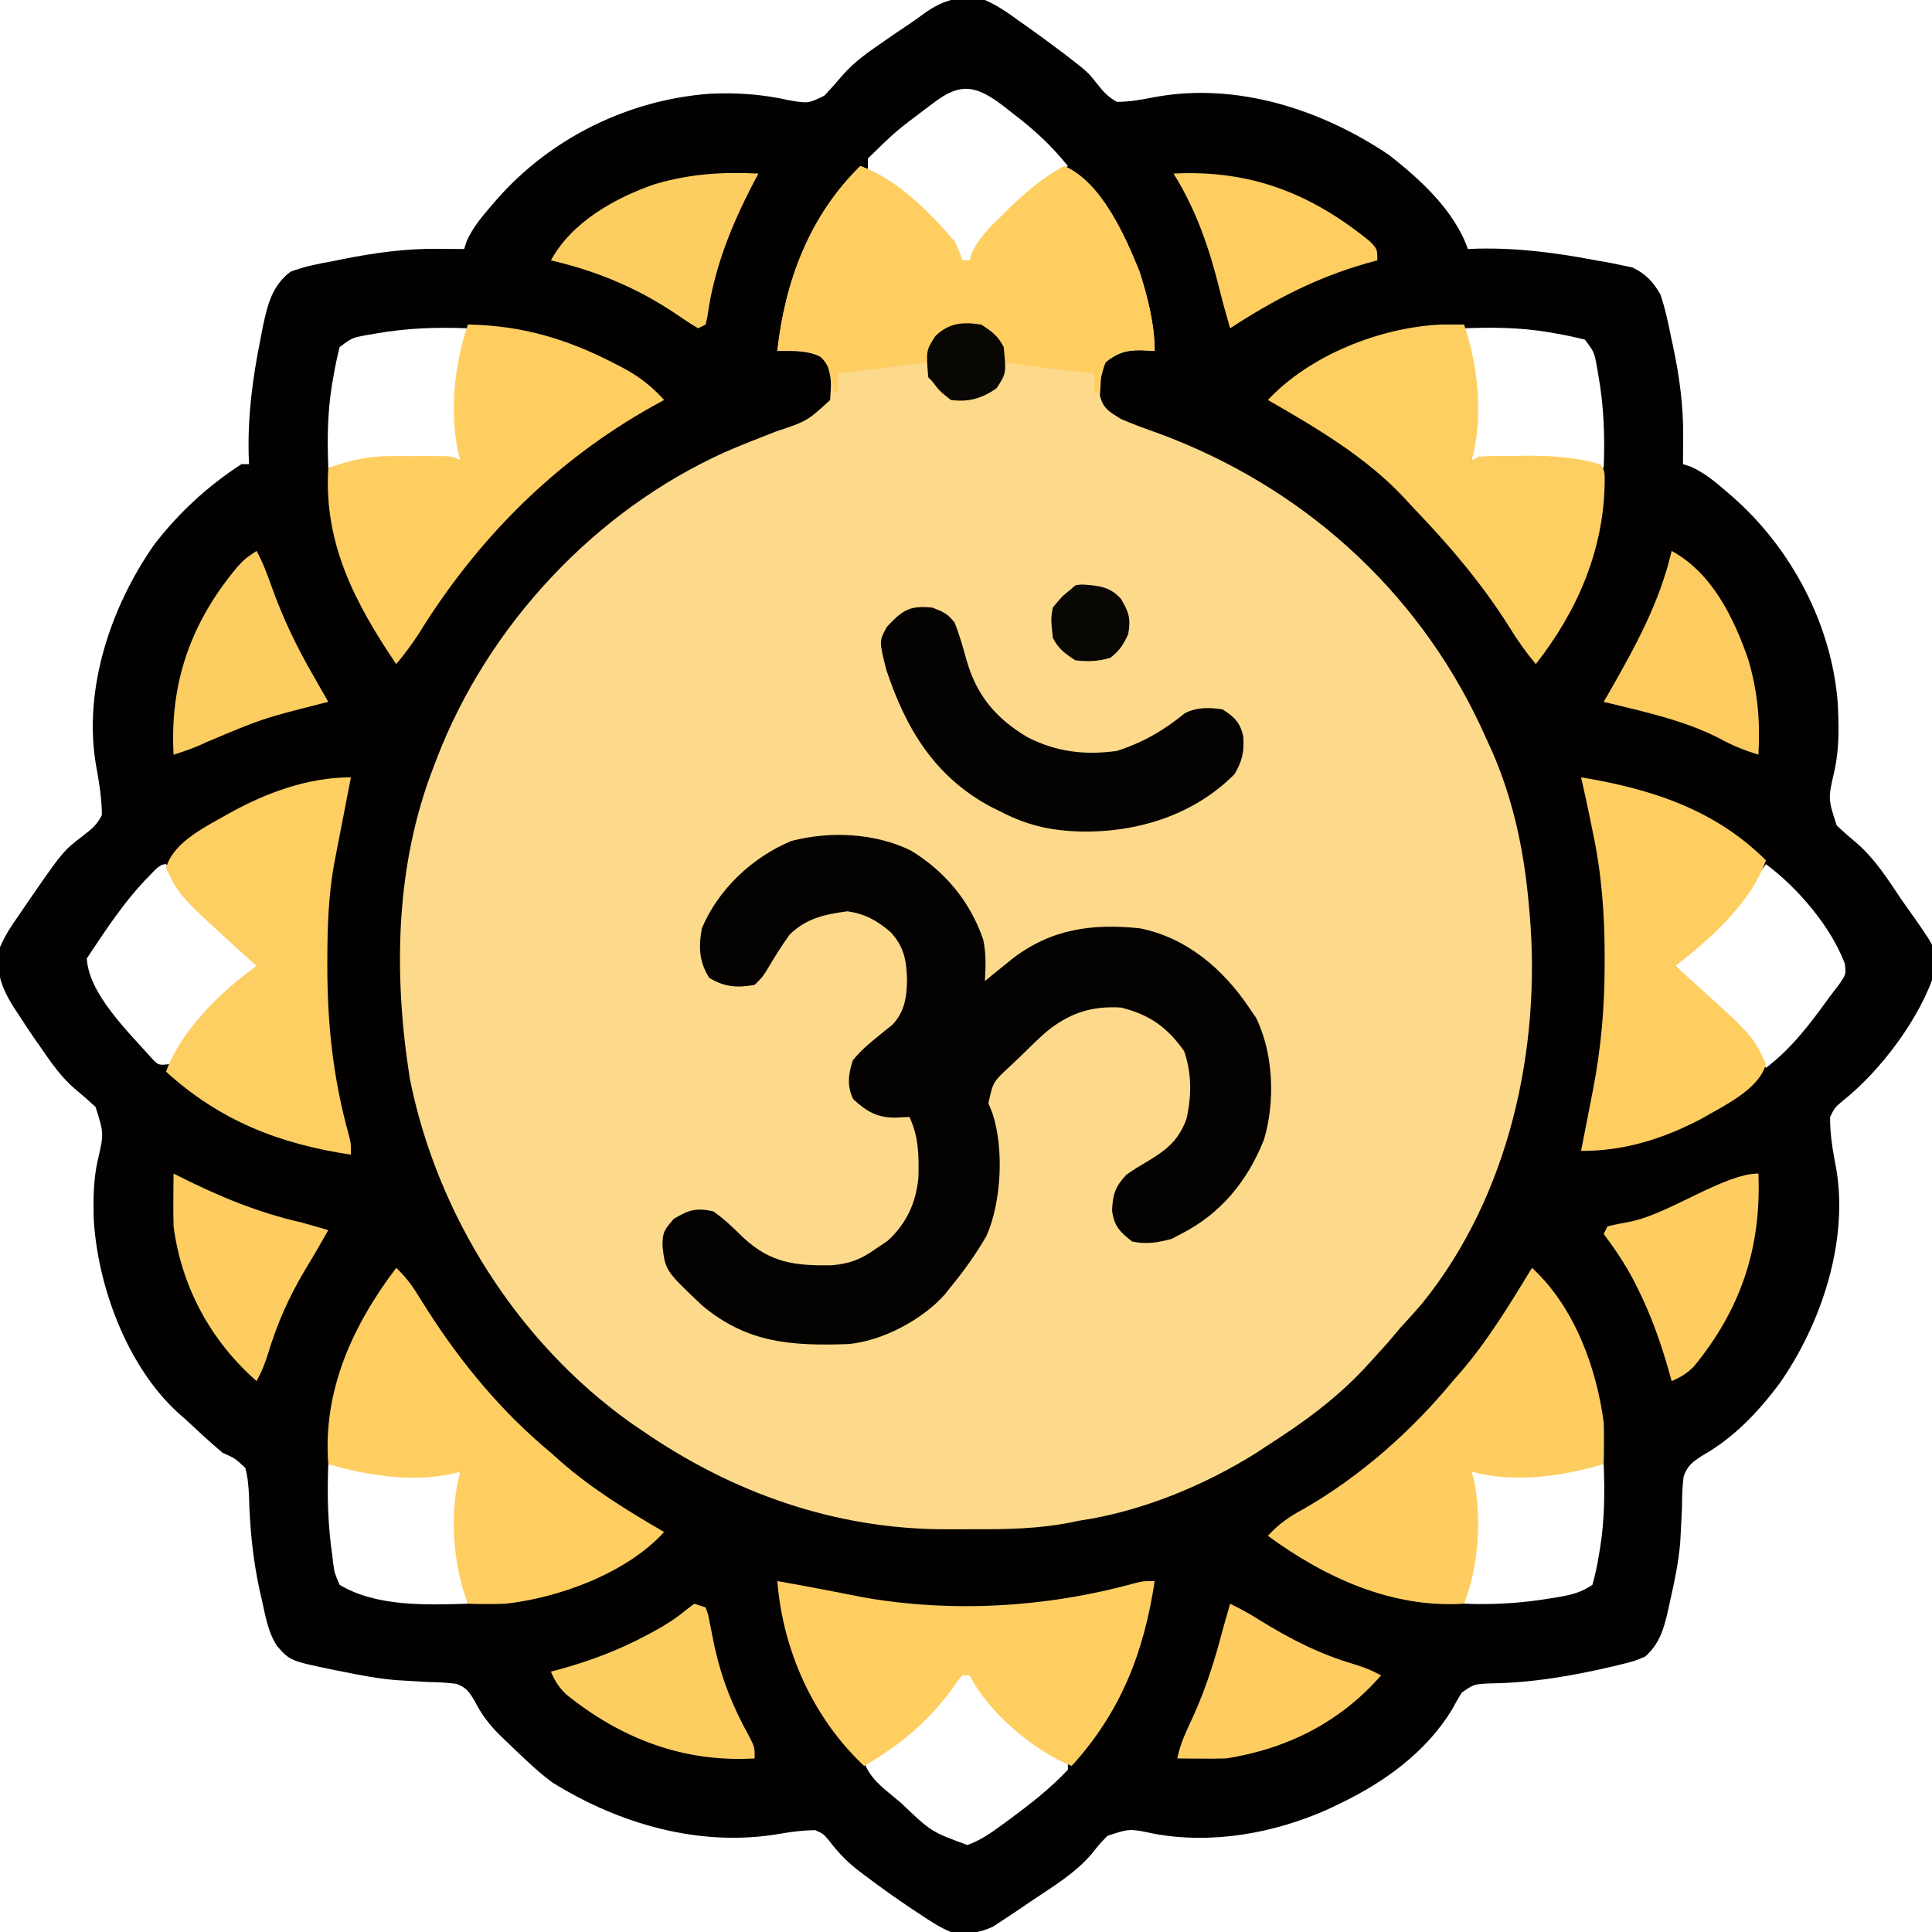 <?xml version="1.0" encoding="UTF-8"?>
<svg version="1.1" xmlns="http://www.w3.org/2000/svg" width="512" height="512">
<path d="M0 0 C3.309 1.448 6.098 3.364 9 5.5 C9.78 6.048 10.559 6.596 11.363 7.161 C13.597 8.746 15.803 10.363 18 12 C19.035 12.77 20.07 13.539 21.137 14.332 C27.317 19.13 27.317 19.13 29.66 22.113 C31.358 24.262 32.595 25.673 35 27 C38.513 26.986 41.692 26.387 45.137 25.707 C66.726 21.756 89.133 28.976 107 41 C115.318 47.449 124.495 55.85 128 66 C129.294 65.948 129.294 65.948 130.613 65.895 C141.348 65.656 151.467 67.009 162 69 C163.221 69.217 164.441 69.433 165.699 69.656 C166.747 69.873 167.795 70.089 168.875 70.312 C169.759 70.494 170.644 70.676 171.555 70.863 C175.068 72.496 177.124 74.686 179 78 C180.244 81.566 181.012 85.175 181.75 88.875 C181.958 89.83 182.165 90.785 182.379 91.77 C184.105 99.888 185.137 107.691 185.062 116 C185.058 116.679 185.053 117.359 185.049 118.059 C185.037 119.706 185.019 121.353 185 123 C185.694 123.224 186.387 123.449 187.102 123.68 C190.675 125.307 193.434 127.577 196.375 130.125 C196.951 130.622 197.527 131.119 198.12 131.632 C213.62 145.204 224.313 165.268 226 186 C226.334 192.117 226.467 198.079 225.195 204.094 C223.428 211.648 223.428 211.648 225.742 218.742 C227.459 220.374 229.239 221.941 231.066 223.449 C235.934 227.682 239.268 232.982 242.848 238.306 C243.931 239.898 245.056 241.462 246.184 243.023 C252.306 251.819 252.306 251.819 251.805 257.438 C247.925 269.792 237.314 283.879 227.25 291.812 C225.193 293.582 225.193 293.582 224 296 C223.937 300.797 224.773 305.259 225.662 309.957 C228.845 329.177 221.636 350.845 210.621 366.605 C204.997 374.155 198.396 381.106 190.172 385.719 C187.554 387.423 186.248 388.315 185.176 391.273 C184.835 394.04 184.752 396.713 184.75 399.5 C184.661 401.55 184.559 403.6 184.445 405.648 C184.359 407.218 184.359 407.218 184.271 408.819 C183.828 414.02 182.785 419.043 181.625 424.125 C181.427 425.042 181.23 425.959 181.026 426.904 C179.883 431.764 178.835 435.558 175 439 C171.996 440.258 171.996 440.258 168.438 441.125 C167.467 441.362 167.467 441.362 166.477 441.605 C155.709 444.132 144.752 446.011 133.688 446.125 C129.594 446.333 129.594 446.333 126.367 448.566 C125.448 450.06 124.581 451.587 123.754 453.133 C116.85 464.419 105.734 472.398 94 478 C92.98 478.49 91.961 478.98 90.91 479.484 C76.611 485.873 60.007 488.858 44.497 485.888 C38.313 484.584 38.313 484.584 32.496 486.516 C30.323 488.746 30.323 488.746 28.32 491.293 C23.794 496.573 17.739 500.146 12 504 C11.416 504.402 10.831 504.805 10.229 505.219 C8.541 506.376 6.838 507.505 5.125 508.625 C4.138 509.277 3.15 509.93 2.133 510.602 C-1.703 512.314 -4.906 512.776 -9 512 C-11.792 510.856 -14.196 509.317 -16.688 507.625 C-17.374 507.176 -18.061 506.727 -18.769 506.264 C-23.304 503.258 -27.728 500.1 -32.062 496.812 C-32.604 496.402 -33.146 495.991 -33.705 495.568 C-36.722 493.209 -39.007 490.786 -41.312 487.75 C-42.832 485.962 -42.832 485.962 -45 485 C-48.246 485.053 -51.213 485.434 -54.402 485.988 C-75.364 489.612 -96.838 483.459 -114.648 472.348 C-116.91 470.678 -118.947 468.921 -121 467 C-121.717 466.334 -121.717 466.334 -122.449 465.655 C-124.065 464.14 -125.661 462.607 -127.25 461.062 C-127.994 460.346 -127.994 460.346 -128.753 459.614 C-131.554 456.805 -133.438 454.233 -135.262 450.699 C-136.697 448.32 -137.411 447.22 -140.037 446.24 C-142.564 445.897 -145.012 445.788 -147.562 445.75 C-149.442 445.648 -151.321 445.537 -153.199 445.418 C-154.157 445.36 -155.116 445.303 -156.103 445.244 C-160.762 444.852 -165.298 443.997 -169.875 443.062 C-170.688 442.904 -171.501 442.746 -172.338 442.583 C-184.108 440.143 -184.108 440.143 -187.613 436.173 C-189.972 432.478 -190.62 428.428 -191.562 424.188 C-191.783 423.229 -192.004 422.27 -192.231 421.282 C-194.015 413.04 -194.793 404.84 -195.016 396.415 C-195.144 393.822 -195.31 391.503 -196 389 C-198.672 386.498 -198.672 386.498 -202 385 C-205.445 382.12 -208.712 379.057 -212 376 C-212.633 375.444 -213.266 374.889 -213.918 374.316 C-227.373 361.97 -235.192 340.754 -236.176 322.789 C-236.284 317.714 -236.247 312.878 -235.195 307.902 C-233.432 300.407 -233.432 300.407 -235.672 293.363 C-237.371 291.77 -239.127 290.238 -240.926 288.758 C-244.778 285.531 -247.472 281.548 -250.312 277.438 C-250.803 276.741 -251.294 276.044 -251.799 275.326 C-253.241 273.242 -254.629 271.132 -256 269 C-256.484 268.269 -256.968 267.539 -257.466 266.786 C-260.696 261.553 -262.336 257.15 -261 251 C-259.696 247.943 -257.978 245.332 -256.062 242.625 C-255.564 241.89 -255.065 241.156 -254.552 240.399 C-244.315 225.521 -244.315 225.521 -238.816 221.34 C-236.581 219.636 -235.281 218.516 -234 216 C-234.021 211.236 -234.842 206.732 -235.678 202.055 C-238.808 182.094 -231.559 160.688 -220.191 144.41 C-213.743 135.989 -205.913 128.757 -197 123 C-196.34 123 -195.68 123 -195 123 C-195.035 122.126 -195.07 121.252 -195.105 120.352 C-195.335 109.933 -194.046 100.202 -192 90 C-191.772 88.813 -191.544 87.626 -191.309 86.402 C-190.072 80.702 -188.878 75.682 -184 72 C-180.31 70.594 -176.565 69.887 -172.688 69.188 C-171.68 68.984 -170.673 68.781 -169.635 68.572 C-161.387 66.944 -153.416 65.862 -145 65.938 C-144.321 65.942 -143.641 65.947 -142.941 65.951 C-141.294 65.963 -139.647 65.981 -138 66 C-137.776 65.306 -137.551 64.613 -137.32 63.898 C-135.693 60.325 -133.423 57.566 -130.875 54.625 C-130.378 54.049 -129.881 53.473 -129.368 52.88 C-115.148 36.64 -94.645 26.498 -73.002 24.848 C-65.621 24.49 -58.866 24.985 -51.625 26.625 C-46.767 27.417 -46.767 27.417 -42.504 25.328 C-40.895 23.624 -39.34 21.868 -37.832 20.074 C-34.533 16.25 -30.514 13.536 -26.375 10.688 C-25.67 10.197 -24.965 9.706 -24.239 9.201 C-22.853 8.246 -21.458 7.305 -20.054 6.376 C-18.694 5.465 -17.357 4.517 -16.048 3.534 C-10.851 -0.175 -6.327 -1.301 0 0 Z M-13.75 27.375 C-14.355 27.828 -14.959 28.281 -15.583 28.748 C-23.733 34.893 -23.733 34.893 -31 42 C-31 42.99 -31 43.98 -31 45 C-28.912 46.77 -28.912 46.77 -26.188 48.5 C-19.142 53.431 -11.762 59.365 -7.312 66.832 C-6.879 67.547 -6.446 68.263 -6 69 C-5.34 69 -4.68 69 -4 69 C-2.76 67.545 -2.76 67.545 -1.5 65.625 C4.952 56.777 12.819 49.899 22 44 C17.641 38.578 13.032 34.325 7.5 30.125 C6.767 29.545 6.033 28.965 5.277 28.367 C-1.959 22.827 -6.188 21.485 -13.75 27.375 Z M-161.312 88.375 C-162.415 88.564 -162.415 88.564 -163.539 88.757 C-167.696 89.499 -167.696 89.499 -171 92 C-171.648 94.576 -172.177 97.076 -172.625 99.688 C-172.757 100.438 -172.889 101.189 -173.025 101.963 C-174.223 109.347 -174.293 116.534 -174 124 C-173.353 123.857 -172.706 123.714 -172.04 123.567 C-164.72 122.077 -157.767 121.756 -150.312 121.875 C-149.217 121.884 -148.122 121.893 -146.994 121.902 C-144.329 121.926 -141.665 121.958 -139 122 C-139.016 120.996 -139.016 120.996 -139.032 119.971 C-139.074 116.877 -139.099 113.782 -139.125 110.688 C-139.142 109.635 -139.159 108.582 -139.176 107.498 C-139.219 100.442 -138.522 93.89 -137 87 C-145.289 86.674 -153.136 86.939 -161.312 88.375 Z M127 87 C127.143 87.647 127.286 88.294 127.433 88.96 C128.923 96.28 129.244 103.233 129.125 110.688 C129.116 111.783 129.107 112.878 129.098 114.006 C129.074 116.671 129.042 119.335 129 122 C129.669 121.99 130.339 121.979 131.029 121.968 C134.123 121.926 137.218 121.901 140.312 121.875 C141.365 121.858 142.418 121.841 143.502 121.824 C150.558 121.781 157.11 122.478 164 124 C164.326 115.711 164.061 107.864 162.625 99.688 C162.499 98.953 162.373 98.218 162.243 97.461 C161.501 93.304 161.501 93.304 159 90 C156.424 89.352 153.924 88.823 151.312 88.375 C150.562 88.243 149.811 88.111 149.037 87.975 C141.653 86.777 134.466 86.707 127 87 Z M-221.438 232.125 C-227.908 238.642 -232.922 246.383 -238 254 C-237.488 263.421 -226.908 273.549 -220.945 280.27 C-219.06 282.332 -219.06 282.332 -216 282 C-214.23 279.912 -214.23 279.912 -212.5 277.188 C-207.953 270.674 -202.712 265.482 -197 260 C-195.33 258.337 -193.662 256.671 -192 255 C-192.545 254.599 -193.091 254.198 -193.652 253.785 C-202.434 247.165 -209.63 240.083 -215.688 230.871 C-216.337 229.945 -216.337 229.945 -217 229 C-218.9 229 -220.147 230.883 -221.438 232.125 Z M207 229 C206.466 229.75 205.933 230.5 205.383 231.273 C198.812 240.3 191.808 249.322 182 255 C184.671 257.686 187.358 260.352 190.086 262.98 C196.505 269.214 202.25 275.348 207 283 C213.991 277.681 218.886 271.059 224 264 C224.78 262.979 225.56 261.958 226.363 260.906 C228.233 258.176 228.233 258.176 227.91 255.387 C224.101 245.398 215.478 235.358 207 229 Z M-174 388 C-174.321 396.177 -174.125 404.147 -172.938 412.25 C-172.853 412.976 -172.769 413.703 -172.682 414.451 C-172.363 416.804 -172.363 416.804 -171 420 C-161.196 425.839 -148.073 425.331 -137 425 C-137.143 424.353 -137.286 423.706 -137.433 423.04 C-138.923 415.72 -139.244 408.767 -139.125 401.312 C-139.116 400.217 -139.107 399.122 -139.098 397.994 C-139.074 395.329 -139.042 392.665 -139 390 C-139.598 390.01 -140.197 390.021 -140.813 390.032 C-152.063 390.202 -162.941 390.337 -174 388 Z M160.172 388.438 C149.945 390.813 139.429 390.179 129 390 C129.01 390.669 129.021 391.339 129.032 392.029 C129.074 395.123 129.099 398.218 129.125 401.312 C129.15 402.891 129.15 402.891 129.176 404.502 C129.219 411.558 128.522 418.11 127 425 C134.747 425.294 141.985 424.887 149.625 423.625 C150.407 423.499 151.188 423.373 151.994 423.243 C155.575 422.615 157.938 422.041 161 420 C161.731 417.393 162.262 414.971 162.688 412.312 C162.815 411.562 162.942 410.811 163.073 410.037 C164.228 402.662 164.293 395.45 164 388 C162.011 387.922 162.011 387.922 160.172 388.438 Z M-6 443 C-7.538 444.75 -7.538 444.75 -9.125 447 C-15.69 455.618 -22.652 461.501 -32 467 C-30.434 471.18 -27.351 473.561 -24 476.312 C-23.421 476.792 -22.841 477.272 -22.244 477.767 C-14.272 485.407 -14.272 485.407 -4.637 488.953 C-1.119 487.682 1.706 485.704 4.688 483.5 C5.297 483.057 5.906 482.613 6.534 482.156 C11.965 478.143 17.379 473.941 22 469 C22 468.34 22 467.68 22 467 C20.434 465.961 18.819 464.996 17.188 464.062 C9.505 459.318 2.787 453.248 -2.191 445.66 C-2.788 444.782 -3.385 443.904 -4 443 C-4.66 443 -5.32 443 -6 443 Z " fill="#020100" transform="translate(261,0)"/>
<path d="M0 0 C9.882 3.598 18.217 12.138 25 20 C26.316 22.836 26.316 22.836 27 25 C27.66 25 28.32 25 29 25 C29.195 24.318 29.389 23.636 29.59 22.934 C31.539 18.878 34.369 16.186 37.562 13.062 C38.188 12.443 38.813 11.823 39.458 11.185 C43.933 6.834 48.521 3.044 54 0 C63.903 4.275 70.116 18.439 74 28 C76.121 34.686 78 41.965 78 49 C76.783 48.938 75.566 48.876 74.312 48.812 C70.418 48.806 68.123 49.539 65 52 C63.856 54.287 63.735 55.829 63.625 58.375 C63.552 59.531 63.552 59.531 63.477 60.711 C64.288 64.26 65.939 65.074 69 67 C72.256 68.435 75.585 69.623 78.938 70.812 C116.676 84.735 147.069 111.749 164.285 148.246 C164.86 149.496 165.432 150.747 166 152 C166.494 153.084 166.987 154.168 167.496 155.285 C173.077 168.119 175.882 181.543 177.125 195.438 C177.208 196.366 177.292 197.294 177.378 198.25 C180.452 233.933 171.913 272.878 149.023 301.248 C147.071 303.55 145.044 305.779 143 308 C141.873 309.332 140.748 310.665 139.625 312 C138.427 313.343 137.217 314.675 136 316 C135.163 316.914 134.327 317.828 133.465 318.77 C125.825 326.877 117.366 333.025 108 339 C107.062 339.624 106.123 340.248 105.156 340.891 C91.113 349.729 74.424 356.578 58 359 C56.808 359.245 56.808 359.245 55.592 359.495 C47.037 361.163 38.681 361.306 30.001 361.261 C27.57 361.25 25.14 361.261 22.709 361.273 C-6.613 361.301 -33.94 351.648 -58 335 C-58.928 334.37 -59.856 333.739 -60.812 333.09 C-90.816 311.744 -112.165 277.952 -119.375 241.941 C-123.759 214.292 -123.308 185.309 -113 159 C-112.759 158.365 -112.518 157.729 -112.269 157.075 C-98.737 121.799 -70.391 91.395 -35.963 75.854 C-31.5 73.912 -26.973 72.142 -22.438 70.379 C-14.09 67.595 -14.09 67.595 -8 62 C-7.645 56.653 -7.645 56.653 -8.938 51.562 C-12.664 48.74 -17.452 49 -22 49 C-19.946 30.489 -13.496 13.245 0 0 Z " fill="#FDDA8B" transform="translate(228,44)"/>
<path d="M0 0 C8.995 5.526 15.59 13.432 19.055 23.48 C19.869 27.156 19.745 30.804 19.512 34.543 C20.508 33.729 20.508 33.729 21.523 32.898 C22.406 32.183 23.289 31.468 24.199 30.73 C25.069 30.023 25.939 29.315 26.836 28.586 C37.153 20.709 47.808 19.253 60.512 20.543 C72.912 22.983 82.61 31.28 89.512 41.543 C90.11 42.409 90.708 43.275 91.324 44.168 C96.026 53.571 96.485 66.528 93.484 76.543 C89.16 87.468 82.058 96.2 71.512 101.543 C70.687 101.976 69.862 102.409 69.012 102.855 C65.41 103.846 62.197 104.366 58.512 103.543 C55.205 100.911 53.765 99.493 53.223 95.316 C53.409 91.03 54.044 89.046 57.012 85.855 C58.875 84.528 60.793 83.379 62.77 82.227 C67.778 79.193 70.866 76.694 72.926 71.109 C74.321 64.997 74.375 59.042 72.324 53.105 C67.831 46.753 63.083 43.369 55.512 41.543 C47.444 41.078 41.5 43.187 35.345 48.366 C33.011 50.499 30.756 52.692 28.512 54.918 C27.724 55.66 26.936 56.403 26.125 57.168 C21.677 61.274 21.677 61.274 20.449 66.895 C20.8 67.769 21.15 68.642 21.512 69.543 C24.63 78.899 23.919 93.195 19.906 102.129 C17.142 106.914 14.014 111.273 10.512 115.543 C9.99 116.203 9.468 116.863 8.93 117.543 C3.011 124.256 -7.659 129.938 -16.664 130.736 C-31.665 131.25 -43.49 130.537 -55.48 120.449 C-65.179 111.242 -65.179 111.242 -65.926 104.73 C-65.872 101.023 -65.526 100.587 -62.926 97.543 C-58.821 95.155 -57.148 94.579 -52.488 95.543 C-49.541 97.598 -47.042 100.025 -44.488 102.543 C-37.241 109.251 -30.818 110.002 -21.125 109.859 C-16.392 109.448 -13.298 108.304 -9.488 105.543 C-7.91 104.491 -7.91 104.491 -6.301 103.418 C-1.304 98.873 1.226 93.417 1.891 86.734 C2.055 80.979 2.021 75.833 -0.488 70.543 C-2.314 70.636 -2.314 70.636 -4.176 70.73 C-9.123 70.722 -11.719 69.135 -15.363 65.855 C-17.08 62.328 -16.664 59.165 -15.488 55.543 C-13.426 52.996 -11.215 51.127 -8.672 49.082 C-8.054 48.574 -7.437 48.066 -6.801 47.543 C-6.219 47.089 -5.638 46.635 -5.039 46.168 C-1.752 42.724 -1.179 38.786 -1.113 34.168 C-1.238 29.024 -1.94 25.37 -5.488 21.543 C-9.091 18.472 -12.217 16.728 -16.926 16.043 C-22.986 16.894 -27.772 17.866 -32.238 22.23 C-34.461 25.3 -36.438 28.553 -38.375 31.809 C-39.488 33.543 -39.488 33.543 -41.488 35.543 C-46.095 36.403 -49.544 36.121 -53.551 33.668 C-56.241 29.33 -56.388 25.528 -55.488 20.543 C-51.085 10.157 -42.154 1.749 -31.789 -2.586 C-21.572 -5.282 -9.462 -4.711 0 0 Z " fill="#030201" transform="translate(241.488,225.457)"/>
<path d="M0 0 C9.882 3.598 18.217 12.138 25 20 C26.316 22.836 26.316 22.836 27 25 C27.66 25 28.32 25 29 25 C29.292 23.977 29.292 23.977 29.59 22.934 C31.539 18.878 34.369 16.186 37.562 13.062 C38.188 12.443 38.813 11.823 39.458 11.185 C43.933 6.834 48.521 3.044 54 0 C63.903 4.275 70.116 18.439 74 28 C76.121 34.686 78 41.965 78 49 C76.783 48.938 75.566 48.876 74.312 48.812 C70.367 48.847 67.976 49.199 65 52 C63.991 54.678 63.512 57.16 63 60 C62.67 60 62.34 60 62 60 C62 58.35 62 56.7 62 55 C60.281 54.801 60.281 54.801 58.527 54.598 C56.997 54.419 55.467 54.241 53.938 54.062 C53.185 53.975 52.433 53.888 51.658 53.799 C47.094 53.265 42.546 52.67 38 52 C37.917 52.742 37.835 53.485 37.75 54.25 C36.797 57.746 35.98 58.914 33 61 C29.936 61.945 27.196 62.336 24 62 C19.594 58.879 19.081 57.403 18 52 C10.08 52.99 2.16 53.98 -6 55 C-6 56.65 -6 58.3 -6 60 C-6.33 60 -6.66 60 -7 60 C-7.227 58.742 -7.454 57.484 -7.688 56.188 C-8.458 53.186 -8.807 52.181 -11.125 50 C-14.948 48.67 -17.963 48.795 -22 49 C-19.946 30.489 -13.496 13.245 0 0 Z " fill="#FECE61" transform="translate(228,44)"/>
<path d="M0 0 C11.117 10.185 17.085 26.332 19 41 C19.064 42.957 19.086 44.917 19.062 46.875 C19.053 47.842 19.044 48.809 19.035 49.805 C19.024 50.529 19.012 51.254 19 52 C8.062 55.247 -4.802 57.104 -16 54 C-15.759 54.855 -15.759 54.855 -15.513 55.726 C-13.162 66.152 -14.192 79.118 -18 89 C-37.147 90.216 -54.84 82.118 -70 71 C-67.129 67.88 -64.352 65.934 -60.625 63.938 C-45.682 55.412 -31.909 43.257 -21 30 C-20.34 29.251 -19.68 28.502 -19 27.73 C-11.634 19.168 -5.875 9.618 0 0 Z " fill="#FDCD61" transform="translate(406,336)"/>
<path d="M0 0 C2.186 2.06 3.831 4.113 5.418 6.66 C5.863 7.366 6.309 8.072 6.768 8.8 C7.236 9.547 7.705 10.293 8.188 11.062 C17.254 25.256 28 38.227 41 49 C41.834 49.745 42.668 50.49 43.527 51.258 C52.006 58.678 61.287 64.345 71 70 C61.061 80.884 43.356 87.387 29 89 C25.658 89.134 22.342 89.128 19 89 C15.021 78.675 13.959 64.772 17 54 C16.13 54.241 16.13 54.241 15.242 54.487 C4.511 56.941 -7.628 55.079 -18 52 C-19.512 32.558 -11.532 15.212 0 0 Z " fill="#FECE61" transform="translate(105,336)"/>
<path d="M0 0 C3.728 10.916 5.169 24.758 2 36 C2.66 35.67 3.32 35.34 4 35 C7.494 34.757 10.998 34.815 14.5 34.812 C15.456 34.8 16.413 34.788 17.398 34.775 C23.772 34.762 29.841 35.269 36 37 C37.548 38.548 37.207 39.965 37.25 42.125 C36.946 59.957 29.929 76.1 19 90 C16.351 86.789 14.033 83.557 11.875 80 C4.811 68.812 -3.541 58.935 -12.67 49.397 C-13.8 48.21 -14.908 47.004 -16.012 45.793 C-26.136 35.01 -39.278 27.309 -52 20 C-40.871 8.13 -22.347 0.778 -6.164 0.008 C-4.109 0 -2.055 0 0 0 Z " fill="#FDCE61" transform="translate(388,86)"/>
<path d="M0 0 C14.4 0.247 26.496 3.889 39.188 10.5 C39.894 10.867 40.601 11.235 41.329 11.613 C45.583 13.934 48.744 16.409 52 20 C50.958 20.571 49.917 21.142 48.844 21.73 C22.985 36.225 2.516 56.81 -13.027 81.941 C-14.865 84.791 -16.832 87.396 -19 90 C-29.818 73.965 -38.272 58.021 -37 38 C-31.501 36.082 -26.603 34.875 -20.77 34.867 C-19.318 34.865 -19.318 34.865 -17.838 34.863 C-16.34 34.869 -16.34 34.869 -14.812 34.875 C-13.298 34.869 -13.298 34.869 -11.752 34.863 C-10.788 34.865 -9.825 34.866 -8.832 34.867 C-7.953 34.868 -7.073 34.869 -6.167 34.871 C-4 35 -4 35 -2 36 C-2.241 35.144 -2.241 35.144 -2.487 34.271 C-4.944 23.387 -3.57 10.455 0 0 Z " fill="#FECE61" transform="translate(124,86)"/>
<path d="M0 0 C-0.146 0.751 -0.292 1.502 -0.443 2.276 C-1.11 5.704 -1.774 9.133 -2.438 12.562 C-2.668 13.744 -2.898 14.925 -3.135 16.143 C-3.357 17.293 -3.579 18.444 -3.809 19.629 C-4.013 20.682 -4.217 21.734 -4.427 22.819 C-5.958 31.323 -6.24 39.565 -6.25 48.188 C-6.251 48.899 -6.253 49.611 -6.254 50.345 C-6.248 65.582 -4.665 80.08 -0.551 94.785 C0 97 0 97 0 100 C-18.849 97.176 -34.681 91.047 -49 78 C-45.008 67.036 -34.404 56.651 -25 50 C-25.846 49.238 -26.691 48.476 -27.562 47.691 C-45.574 31.346 -45.574 31.346 -49 24 C-47.041 16.98 -38.098 12.908 -32.202 9.499 C-22.387 4.058 -11.377 0 0 0 Z " fill="#FDCE61" transform="translate(93,206)"/>
<path d="M0 0 C1.5 0.27 3 0.541 4.5 0.812 C6 1.083 6 1.083 7.531 1.359 C9.992 1.814 12.45 2.284 14.906 2.766 C15.922 2.963 15.922 2.963 16.959 3.165 C18.911 3.545 20.862 3.931 22.812 4.316 C46.542 8.485 71.597 6.964 94.75 0.551 C97 0 97 0 100 0 C97.176 18.849 91.047 34.681 78 49 C67.905 44.923 55.938 34.876 51 25 C50.34 25 49.68 25 49 25 C47.725 26.488 47.725 26.488 46.438 28.438 C39.957 37.298 32.465 43.498 23 49 C9.496 36.29 1.476 18.453 0 0 Z " fill="#FECE61" transform="translate(206,419)"/>
<path d="M0 0 C18.485 3.061 35.36 8.444 49 22 C44.846 33.444 34.402 42.689 25 50 C25.762 50.678 26.524 51.356 27.309 52.055 C45.517 68.408 45.517 68.408 49 76 C47.092 82.853 37.506 87.194 31.77 90.551 C21.704 95.818 11.363 99.065 0 99 C0.146 98.254 0.292 97.509 0.443 96.74 C1.111 93.327 1.774 89.914 2.438 86.5 C2.783 84.74 2.783 84.74 3.135 82.945 C5.31 71.723 6.237 61.104 6.25 49.688 C6.251 48.976 6.253 48.264 6.254 47.531 C6.249 36.106 5.425 25.179 3 14 C2.71 12.582 2.421 11.164 2.133 9.746 C1.46 6.488 0.746 3.242 0 0 Z " fill="#FECE61" transform="translate(419,206)"/>
<path d="M0 0 C3.028 1.151 4.054 1.562 6 4 C7.253 7.206 8.174 10.429 9.09 13.746 C11.73 23.184 16.781 29.266 25.258 34.355 C32.92 38.271 40.525 39.188 49 38 C55.87 35.775 61.448 32.572 67 28 C70.234 26.383 73.504 26.432 77 27 C80.121 29.016 81.65 30.439 82.477 34.125 C82.739 38.221 82.268 40.538 80.188 44.125 C69.984 54.472 55.755 59.204 41.562 59.375 C32.78 59.415 25.874 58.117 18 54 C17.122 53.566 16.244 53.131 15.34 52.684 C0.531 44.65 -6.99 31.929 -12.117 16.516 C-14.034 8.882 -14.034 8.882 -11.977 5.137 C-7.899 0.765 -6.044 -0.581 0 0 Z " fill="#040302" transform="translate(247,161)"/>
<path d="M0 0 C10.646 5.775 16.405 17.561 20.258 28.605 C22.836 37.306 23.501 44.971 23 54 C19.325 52.849 16.041 51.57 12.688 49.688 C3.16 44.801 -7.654 42.546 -18 40 C-17.421 38.991 -16.842 37.981 -16.246 36.941 C-9.472 25.07 -3.11 13.455 0 0 Z " fill="#FCCC60" transform="translate(443,146)"/>
<path d="M0 0 C0.99 0.33 1.98 0.66 3 1 C3.673 2.787 3.673 2.787 4.105 5.129 C4.368 6.424 4.368 6.424 4.636 7.745 C4.818 8.675 5 9.604 5.188 10.562 C7.092 19.507 10.006 26.974 14.426 34.945 C16 38 16 38 16 41 C-2.846 42.144 -19.565 35.718 -34.109 23.895 C-35.983 22.017 -36.986 20.433 -38 18 C-37.042 17.743 -36.084 17.487 -35.098 17.223 C-27.25 15.008 -20.018 12.28 -12.812 8.438 C-12.107 8.062 -11.401 7.686 -10.674 7.299 C-7.574 5.595 -4.929 3.94 -2.199 1.66 C-1.473 1.112 -0.748 0.564 0 0 Z " fill="#FCCD61" transform="translate(184,425)"/>
<path d="M0 0 C1.638 3.023 2.804 6.145 3.954 9.381 C6.935 17.734 10.56 25.307 15 33 C15.737 34.29 16.474 35.58 17.211 36.871 C17.801 37.904 18.392 38.936 19 40 C18.102 40.226 18.102 40.226 17.187 40.456 C1.512 44.432 1.512 44.432 -13.344 50.703 C-16.169 52.082 -19.002 53.065 -22 54 C-23.062 34.862 -17.355 18.842 -5.051 4.18 C-3 2 -3 2 0 0 Z " fill="#FCCD61" transform="translate(68,146)"/>
<path d="M0 0 C-0.671 1.255 -0.671 1.255 -1.355 2.535 C-7.251 13.887 -11.826 25.233 -13.543 38.023 C-13.694 38.676 -13.845 39.328 -14 40 C-14.99 40.495 -14.99 40.495 -16 41 C-18.154 39.707 -20.19 38.367 -22.25 36.938 C-32.389 30.173 -43.102 25.768 -55 23 C-49.522 12.87 -37.911 6.333 -27.273 2.742 C-18.094 0.075 -9.531 -0.493 0 0 Z " fill="#FCCD61" transform="translate(201,46)"/>
<path d="M0 0 C0.797 19.687 -4.658 35.963 -17.141 51.18 C-19.002 53.002 -20.613 53.996 -23 55 C-23.268 54.031 -23.536 53.061 -23.812 52.062 C-25.976 44.549 -28.491 37.436 -32 30.438 C-32.32 29.796 -32.639 29.155 -32.969 28.494 C-35.28 24.026 -38.005 20.04 -41 16 C-40.67 15.34 -40.34 14.68 -40 14 C-37.997 13.506 -35.97 13.107 -33.938 12.75 C-23.644 10.668 -9.013 0 0 0 Z " fill="#FDCD61" transform="translate(466,311)"/>
<path d="M0 0 C2.626 1.275 5.115 2.647 7.582 4.207 C15.828 9.312 23.608 13.323 32.926 16.062 C35.487 16.844 37.667 17.71 40 19 C29.178 31.368 15.207 38.423 -1 41 C-3.27 41.067 -5.542 41.085 -7.812 41.062 C-8.974 41.053 -10.135 41.044 -11.332 41.035 C-12.212 41.024 -13.093 41.012 -14 41 C-13.228 36.942 -11.397 33.351 -9.688 29.625 C-6.362 22.219 -4.036 14.866 -2 7 C-1.345 4.663 -0.673 2.332 0 0 Z " fill="#FDCD61" transform="translate(326,425)"/>
<path d="M0 0 C0.746 0.378 0.746 0.378 1.506 0.763 C12.212 6.136 22.321 10.329 34 13 C36.342 13.64 38.67 14.317 41 15 C39.052 18.436 37.093 21.848 35.035 25.219 C30.615 32.571 27.491 39.607 25.008 47.82 C24.189 50.405 23.305 52.637 22 55 C9.883 44.397 2.091 30.047 0 14 C-0.066 11.542 -0.086 9.083 -0.062 6.625 C-0.053 5.38 -0.044 4.135 -0.035 2.852 C-0.024 1.911 -0.012 0.97 0 0 Z " fill="#FDCD61" transform="translate(46,311)"/>
<path d="M0 0 C20.296 -1.036 36.358 5.18 52.051 17.984 C54 20 54 20 54 23 C53.019 23.268 52.038 23.536 51.027 23.812 C37.826 27.584 26.491 33.495 15 41 C13.986 37.518 13.012 34.048 12.141 30.527 C9.463 19.734 5.946 9.492 0 0 Z " fill="#FECE61" transform="translate(311,46)"/>
<path d="M0 0 C2.81 1.794 4.509 3.019 6 6 C6.685 12.962 6.685 12.962 4.062 16.938 C0.124 19.59 -3.247 20.62 -8 20 C-11 17.625 -11 17.625 -13 15 C-13.33 14.67 -13.66 14.34 -14 14 C-14.59 6.924 -14.59 6.924 -12.125 3.062 C-8.491 -0.465 -4.908 -0.705 0 0 Z " fill="#090704" transform="translate(260,86)"/>
<path d="M0 0 C4.218 0.272 7.234 0.543 10.172 3.777 C12.297 7.41 12.81 8.976 12.109 13.09 C10.848 15.864 9.798 17.573 7.359 19.402 C4.088 20.402 1.512 20.448 -1.891 20.09 C-4.644 18.294 -6.417 17.037 -7.891 14.09 C-8.398 8.935 -8.398 8.935 -7.891 6.09 C-5.453 3.152 -5.453 3.152 -2.891 1.09 C-1.891 0.09 -1.891 0.09 0 0 Z " fill="#080704" transform="translate(286.891,154.91)"/>
</svg>
